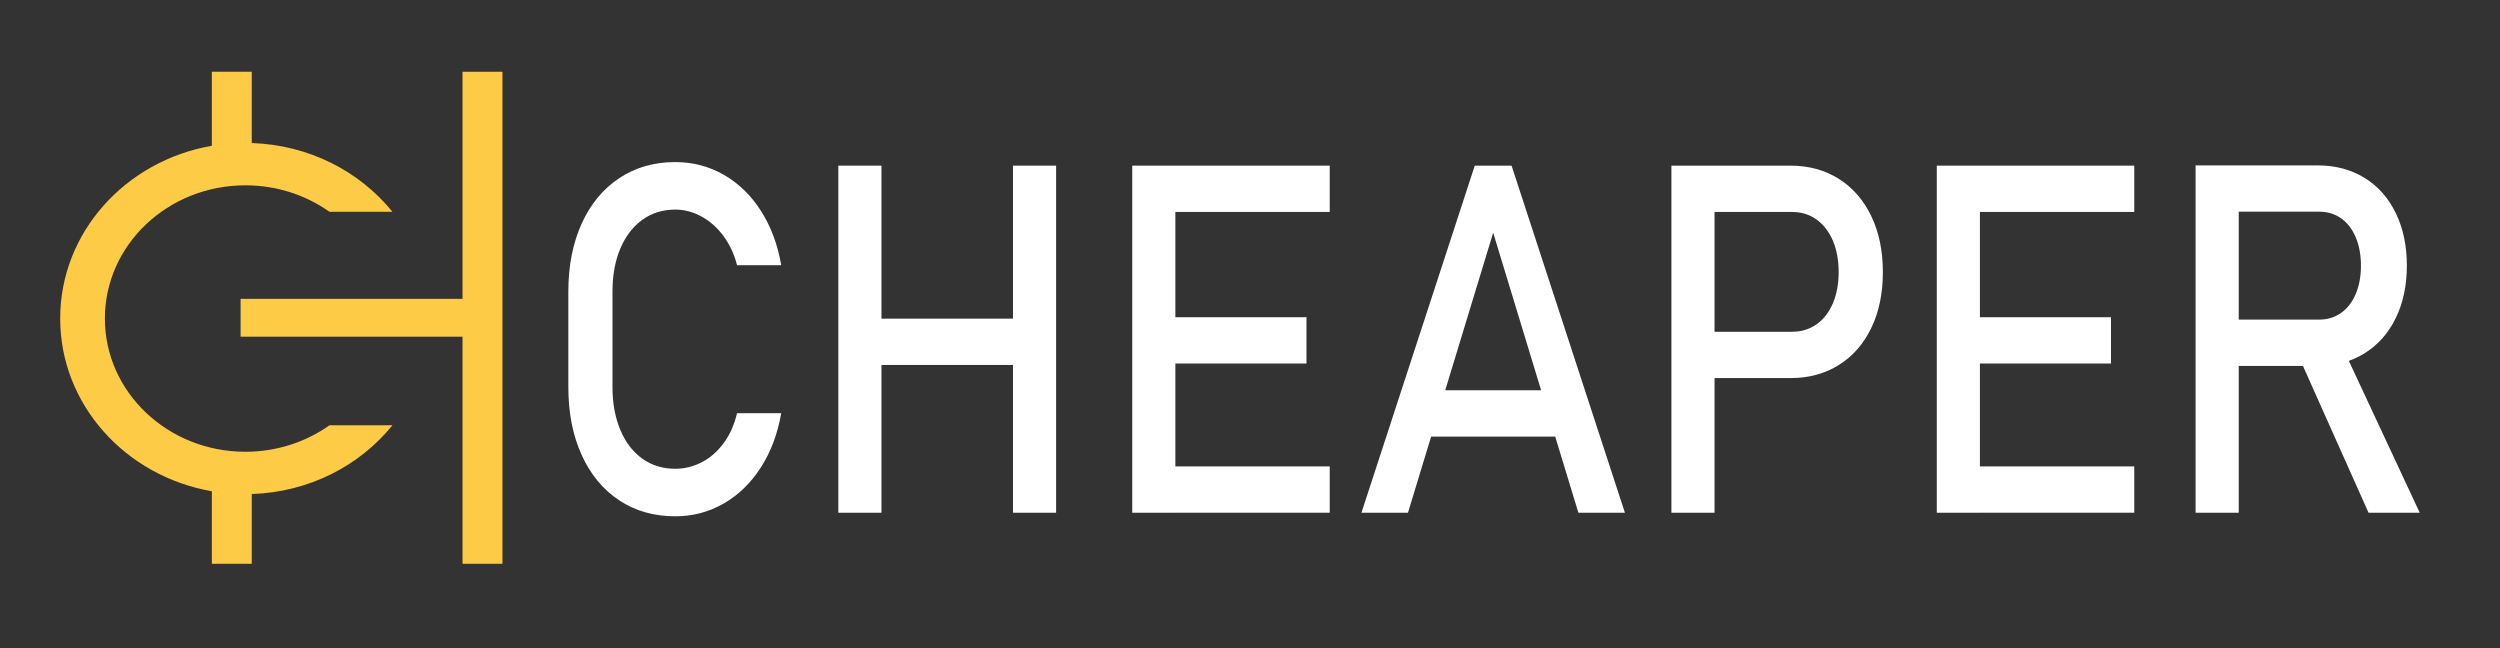 <?xml version="1.0" encoding="utf-8"?>
<!-- Generator: Adobe Illustrator 28.2.0, SVG Export Plug-In . SVG Version: 6.00 Build 0)  -->
<svg version="1.1" id="Capa_1" xmlns="http://www.w3.org/2000/svg" xmlns:xlink="http://www.w3.org/1999/xlink" x="0px" y="0px"
	 viewBox="0 0 1080 280" style="enable-background:new 0 0 1080 280;" xml:space="preserve">
<rect x="0" y="0" width="1080" height="280" fill="#333333" stroke="none"/>
<style type="text/css">
	.st0{fill:#FECB47;}
	.st1{fill:#FFFFFF;}
</style>
<g>
	<g>
		<path class="st0" d="M106.01,195.16c-33.52,0-60.7-25.77-60.7-57.55c0-31.79,27.17-57.55,60.7-57.55
			c13.63,0,26.2,4.26,36.33,11.45h27.2c-14.1-17.44-36.01-28.91-60.78-29.71V31H91.52v31.98C54.25,69.44,26,100.39,26,137.6
			c0,37.21,28.25,68.16,65.52,74.62v31.33h17.24v-30.13c24.77-0.8,46.67-12.26,60.78-29.71h-27.2
			C132.21,190.9,119.63,195.16,106.01,195.16z"/>
	</g>
	<g>
		<polygon class="st0" points="199.81,31 199.81,129.1 103.94,129.1 103.94,145.45 199.81,145.45 199.81,243.55 217.06,243.55 
			217.06,31 		"/>
	</g>
</g>
<g>
	<path class="st1" d="M267.48,216.13c-6.97-4.6-12.38-11.14-16.21-19.59c-3.84-8.46-5.75-18.25-5.75-29.39v-41.14
		c0-11.14,1.92-20.93,5.75-29.39c3.84-8.46,9.24-15,16.21-19.64c6.97-4.64,15.06-6.96,24.25-6.96c7.61,0,14.62,1.84,21.01,5.52
		c6.39,3.68,11.74,8.89,16.03,15.62c4.29,6.74,7.2,14.54,8.72,23.41H318.4c-1.16-4.67-3.09-8.85-5.8-12.53
		c-2.71-3.68-5.89-6.51-9.55-8.51c-3.65-1.99-7.43-2.99-11.33-2.99c-5.42,0-10.17,1.48-14.25,4.43c-4.08,2.96-7.25,7.1-9.5,12.43
		c-2.25,5.33-3.38,11.53-3.38,18.61v41.14c0,7.01,1.13,13.2,3.38,18.56c2.25,5.36,5.42,9.5,9.5,12.42
		c4.08,2.92,8.83,4.38,14.25,4.38c3.96,0,7.75-0.93,11.37-2.78c3.62-1.86,6.79-4.6,9.5-8.25c2.71-3.64,4.64-7.97,5.8-12.99h19.09
		c-1.52,8.87-4.45,16.67-8.77,23.41c-4.32,6.74-9.68,11.95-16.08,15.62c-6.39,3.68-13.37,5.52-20.92,5.52
		C282.53,223.04,274.45,220.74,267.48,216.13z"/>
	<path class="st1" d="M362.16,71.56h18.63V221.5h-18.63V71.56z M373.76,137.66h73.71v20h-73.71V137.66z M437.61,71.56h18.63V221.5
		h-18.63V71.56z"/>
	<path class="st1" d="M489.13,71.56h18.63V221.5h-18.63V71.56z M498.17,71.56h76.27v20h-76.27V71.56z M498.17,137.04h66.23v20
		h-66.23V137.04z M498.17,201.49h76.27v20h-76.27V201.49z"/>
	<path class="st1" d="M637.1,71.56H653l48.96,149.93h-20.1l-36.81-120.96L608.24,221.5h-20.1L637.1,71.56z M610.71,168.6h69.88v20
		h-69.88V168.6z"/>
	<path class="st1" d="M722.05,71.56h18.63V221.5h-18.63V71.56z M731.64,143.33h42.47c4.02,0,7.55-1.07,10.6-3.2
		c3.04-2.13,5.4-5.16,7.08-9.07c1.67-3.92,2.51-8.42,2.51-13.51c0-5.16-0.84-9.69-2.51-13.61c-1.68-3.92-4.04-6.96-7.08-9.13
		c-3.05-2.17-6.58-3.25-10.6-3.25h-42.47v-20h41.84c7.92,0,14.89,1.91,20.92,5.72c6.03,3.82,10.7,9.2,14.02,16.14
		c3.32,6.94,4.98,14.99,4.98,24.13c0,9.14-1.66,17.17-4.98,24.08c-3.32,6.91-7.99,12.25-14.02,16.03c-6.03,3.78-13,5.67-20.92,5.67
		h-41.84V143.33z"/>
	<path class="st1" d="M836.69,71.56h18.63V221.5h-18.63V71.56z M845.73,71.56h76.27v20h-76.27V71.56z M845.73,137.04h66.22v20
		h-66.22V137.04z M845.73,201.49h76.27v20h-76.27V201.49z"/>
	<path class="st1" d="M948.5,71.46h18.63V221.5H948.5V71.46z M956.62,138.07h45.31c3.53,0,6.67-0.96,9.41-2.89
		c2.74-1.92,4.86-4.66,6.35-8.2c1.49-3.54,2.24-7.61,2.24-12.22c0-4.6-0.75-8.68-2.24-12.22c-1.49-3.54-3.59-6.27-6.3-8.2
		c-2.71-1.92-5.86-2.89-9.45-2.89h-45.31v-20h44.58c7.67,0,14.42,1.79,20.23,5.36c5.82,3.58,10.32,8.65,13.52,15.21
		c3.2,6.57,4.8,14.14,4.8,22.74c0,8.59-1.61,16.17-4.84,22.74c-3.23,6.57-7.75,11.64-13.56,15.21c-5.82,3.58-12.53,5.36-20.14,5.36
		h-44.58V138.07z M992.8,153.44l18.54-4.74l33.98,72.8h-22.11L992.8,153.44z"/>
</g>
</svg>
